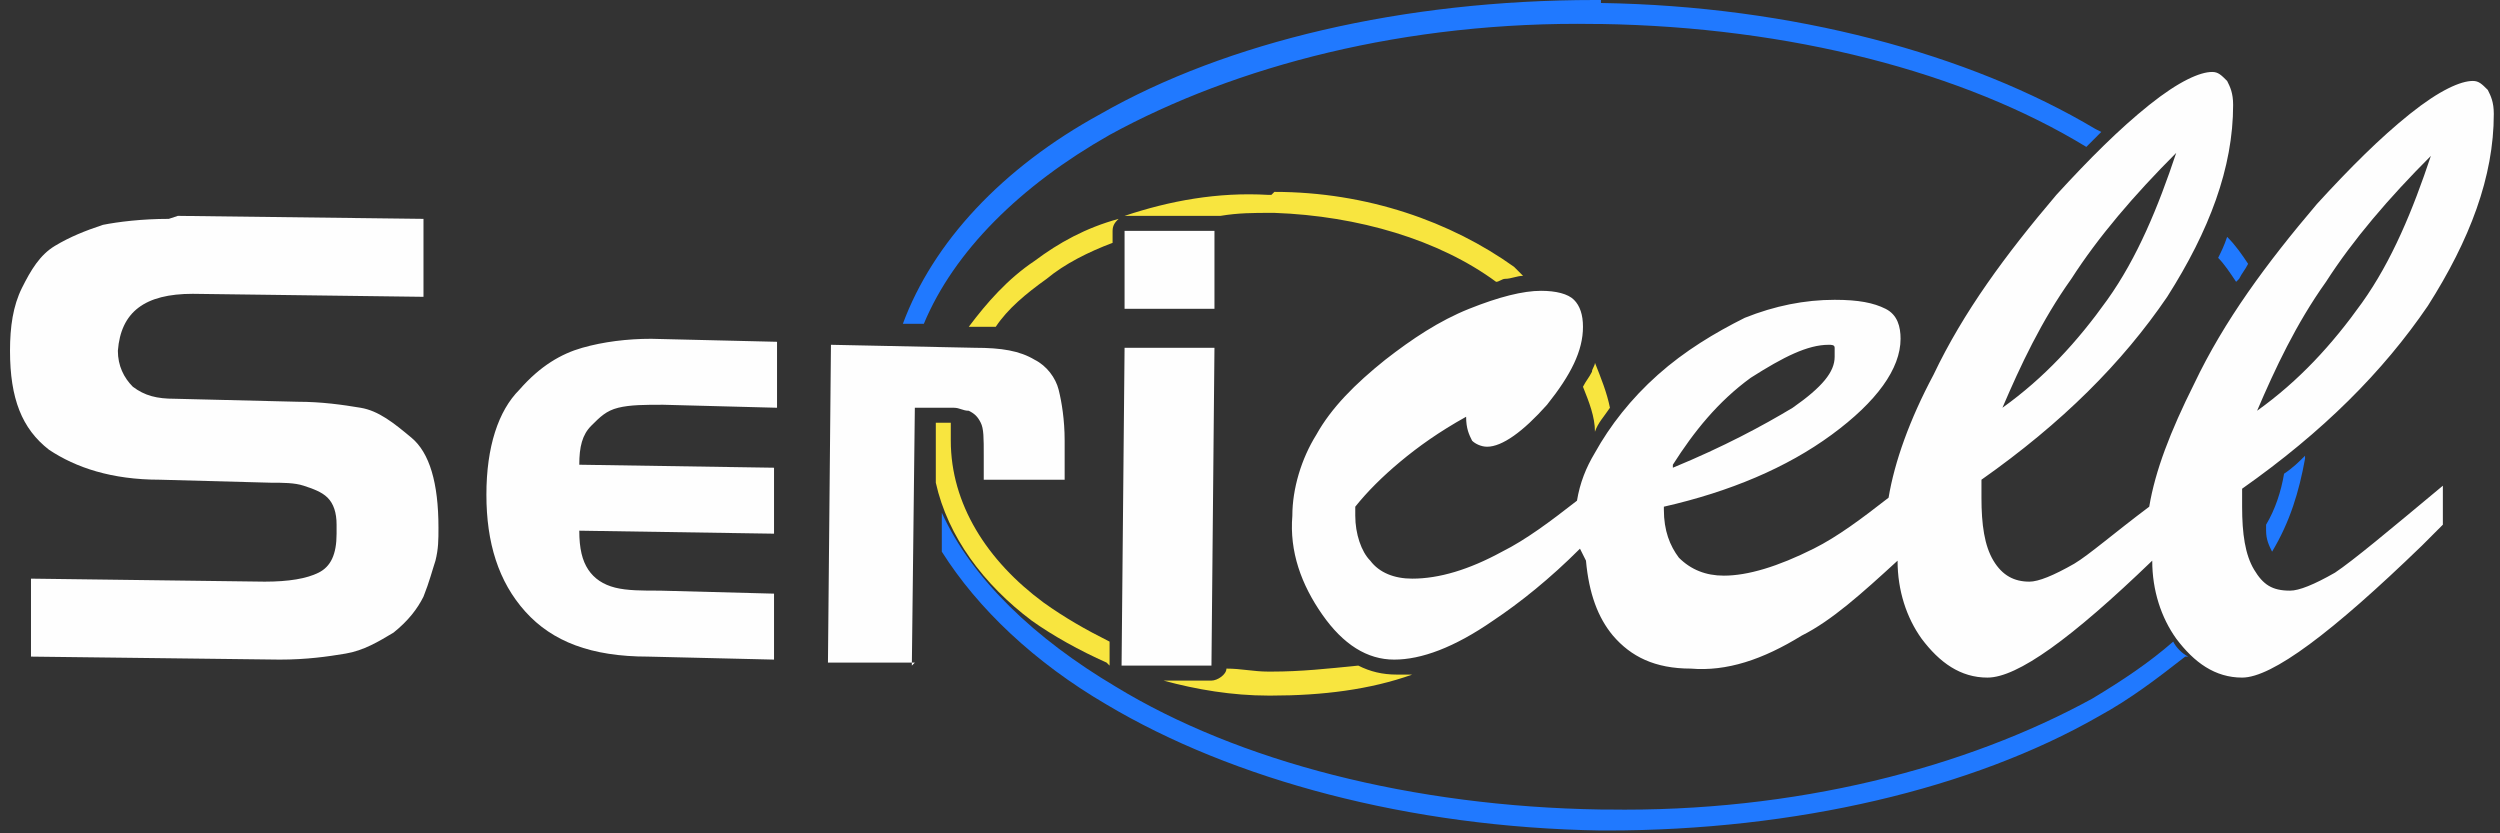 <svg width="216" height="72" viewBox="0 0 216 72" fill="none" xmlns="http://www.w3.org/2000/svg">
<rect x="0" y="0" width="216" height="72" fill="#333333" stroke="none"/>
<path d="M110.106 16.579C118.131 16.579 125.379 19.169 130.815 23.055C131.074 23.314 131.333 23.573 131.592 23.832C131.074 23.832 130.556 24.091 130.039 24.091C129.78 24.091 129.521 24.35 129.262 24.35C124.344 20.724 117.354 18.651 110.106 18.392H109.847C108.294 18.392 107 18.392 105.446 18.651C105.188 18.651 105.188 18.651 104.929 18.651H97.163C101.046 17.356 105.188 16.579 109.588 16.838H109.847L110.106 16.579ZM134.698 26.682C134.957 26.941 135.216 27.2 135.475 27.718C135.475 27.977 135.475 27.977 135.475 28.236C135.475 28.754 135.216 29.531 135.216 30.049C134.439 28.754 133.404 27.459 132.109 26.423C132.627 26.423 132.886 26.423 133.145 26.423C133.663 26.423 134.18 26.423 134.439 26.682H134.698ZM137.804 31.345C138.322 32.64 138.84 33.935 139.099 35.23C138.581 36.007 138.063 36.526 137.804 37.303C137.804 36.007 137.287 34.712 136.769 33.417C137.028 32.899 137.287 32.64 137.546 32.122C137.546 31.863 137.804 31.604 137.804 31.345ZM139.358 40.411C139.099 42.483 138.581 44.556 137.546 46.369C137.287 46.11 137.028 46.11 136.51 46.11C136.251 46.11 135.734 46.369 135.475 46.628L135.216 46.887C135.475 46.369 135.734 46.11 135.992 45.592C136.51 45.074 137.287 44.815 137.804 44.297C138.063 44.038 138.322 43.779 138.322 43.52C138.581 42.742 138.581 42.224 138.84 41.706C138.84 41.447 139.099 40.929 139.358 40.67V40.411ZM122.014 58.285C118.39 59.58 114.248 60.099 109.847 60.099H109.588C106.482 60.099 103.376 59.58 100.528 58.803H104.67C105.188 58.803 105.964 58.285 105.964 57.767C107.259 57.767 108.294 58.026 109.588 58.026H109.847C112.436 58.026 114.766 57.767 117.354 57.508C118.39 58.026 119.425 58.285 120.719 58.285C121.237 58.285 121.496 58.285 122.014 58.285ZM95.61 57.249C93.28 56.213 90.95 54.918 89.138 53.622C84.996 50.514 81.89 46.369 80.854 41.706V36.526H82.149C82.149 37.044 82.149 37.562 82.149 38.08C82.149 43.52 85.255 48.441 90.174 52.068C91.986 53.363 93.798 54.4 95.868 55.436V57.508L95.61 57.249ZM81.113 33.417C81.372 32.64 81.631 31.863 81.89 31.086H83.702C83.184 31.863 82.925 32.64 82.666 33.417C82.408 33.417 82.408 33.417 82.149 33.417H81.113ZM83.702 28.236C85.255 26.164 87.067 24.091 89.397 22.537C91.468 20.983 93.798 19.688 96.645 18.91C96.386 19.169 96.127 19.429 96.127 19.947V20.983C94.056 21.76 91.986 22.796 90.432 24.091C88.62 25.387 87.067 26.682 86.032 28.236C85.773 28.236 85.255 28.236 84.996 28.236H83.961H83.702Z" fill="#F8E53F"/>
<path d="M138.322 0.259C154.889 0.518 170.162 4.663 181.035 11.139L181.552 11.398C181.035 11.916 180.776 12.175 180.258 12.693C169.645 6.217 154.631 2.331 138.322 2.072H137.804C121.496 1.813 106.741 5.699 95.868 11.657C88.103 16.061 82.407 21.76 79.819 27.977H78.007C80.596 20.983 86.549 14.507 95.092 9.844C105.964 3.627 121.237 0 137.804 0H138.322V0.259ZM184.141 13.211C184.659 13.47 185.177 13.729 185.435 14.247C184.918 14.765 184.659 15.024 184.141 15.543C183.623 15.284 183.106 14.765 182.588 14.507C182.847 14.247 183.106 13.988 183.364 13.729C183.623 13.47 183.623 13.47 183.882 13.211H184.141ZM188.801 16.838C189.318 17.356 189.836 17.874 190.354 18.133C190.095 18.651 189.836 19.169 189.577 19.946C189.06 19.428 188.542 19.169 188.283 18.651C188.542 18.133 188.801 17.615 189.06 16.838H188.801ZM192.425 20.465C193.201 21.242 193.719 22.019 194.237 22.796C193.978 23.314 193.719 23.573 193.46 24.091L193.201 24.35C192.684 23.573 192.166 22.796 191.648 22.278C191.907 21.76 192.166 21.242 192.425 20.465ZM196.049 25.386C196.567 26.422 197.084 27.2 197.343 28.236C197.084 28.495 197.084 29.013 196.825 29.272C196.567 29.531 196.567 29.79 196.308 30.308C196.049 29.272 195.531 28.236 195.013 26.941C195.272 26.422 195.531 26.163 195.79 25.645L196.049 25.386ZM199.155 34.712C199.155 34.971 199.155 35.489 199.155 35.748C198.637 36.266 198.12 36.525 197.602 37.043C197.602 36.784 197.602 36.525 197.602 36.266C198.12 35.748 198.637 35.489 199.155 34.971V34.712ZM199.155 39.634C198.637 42.483 197.861 45.074 196.308 47.664C196.049 47.146 195.79 46.628 195.79 45.851C195.79 45.592 195.79 45.592 195.79 45.333C196.567 44.037 197.084 42.483 197.343 40.929C198.12 40.411 198.637 39.893 199.155 39.375V39.634ZM194.755 50.255C193.719 51.809 192.425 53.363 190.872 54.658C190.354 54.399 190.095 53.881 189.577 53.363C191.13 51.809 192.425 50.255 193.719 48.7C193.719 48.7 193.719 48.959 193.978 48.959C194.237 49.477 194.496 49.736 194.755 50.255ZM188.801 56.731C186.471 58.544 184.141 60.357 181.294 61.911C170.421 68.129 155.148 71.755 138.84 71.755H138.322C121.755 71.496 106.482 67.351 95.61 60.875C89.397 57.249 84.478 52.586 81.372 47.664V44.297C83.961 49.995 89.397 55.176 96.386 59.321C107 65.797 122.014 69.683 138.322 69.942H138.84C155.148 70.201 169.904 66.315 180.776 60.357C183.365 58.803 185.694 57.249 187.765 55.435C188.024 55.953 188.542 56.471 189.06 56.731H188.801ZM78.525 41.188C78.007 39.116 77.748 37.043 77.748 34.971C77.748 33.676 78.007 32.121 78.266 30.826H79.819C79.56 31.603 79.56 32.639 79.301 33.417C78.783 33.676 78.525 34.194 78.525 34.712V41.188Z" fill="#2079FF"/>
<path fill-rule="evenodd" clip-rule="evenodd" d="M136.51 47.405C133.921 49.995 131.333 52.068 129.003 53.622C125.638 55.953 122.79 56.99 120.46 56.99C118.131 56.99 116.06 55.694 114.248 53.104C112.436 50.514 111.4 47.664 111.659 44.556C111.659 42.224 112.436 39.634 113.73 37.561C115.024 35.23 117.095 33.158 119.684 31.085C122.014 29.272 124.343 27.718 126.932 26.681C129.521 25.645 131.592 25.127 133.145 25.127C134.439 25.127 135.475 25.386 135.992 25.904C136.51 26.422 136.769 27.2 136.769 28.236C136.769 30.308 135.733 32.38 133.663 34.971C131.592 37.302 129.78 38.597 128.485 38.597C127.968 38.597 127.45 38.339 127.191 38.079C126.932 37.561 126.673 37.043 126.673 36.007C124.343 37.302 122.531 38.597 120.978 39.893C119.425 41.188 118.131 42.483 117.095 43.778V44.556C117.095 46.11 117.613 47.664 118.39 48.441C119.166 49.477 120.46 49.995 122.014 49.995C124.343 49.995 126.932 49.218 129.78 47.664C131.851 46.628 133.921 45.074 136.251 43.26C136.51 41.706 137.028 40.411 137.804 39.116C139.099 36.784 140.911 34.453 143.241 32.38C145.57 30.308 148.159 28.754 150.748 27.459C153.336 26.422 155.925 25.904 158.514 25.904C160.584 25.904 161.879 26.163 162.914 26.681C163.95 27.2 164.209 28.236 164.209 29.272C164.209 31.862 162.138 34.712 158.255 37.561C154.372 40.411 149.453 42.483 143.758 43.778V44.037C143.758 45.851 144.276 47.146 145.053 48.182C146.088 49.218 147.382 49.736 148.936 49.736C151.006 49.736 153.595 48.959 156.701 47.405C158.772 46.369 160.843 44.815 163.173 43.001C163.691 39.893 164.985 36.266 167.056 32.38C169.645 26.941 173.269 22.019 177.669 16.838C180.517 13.729 183.106 11.139 185.694 9.067C188.283 6.994 190.095 6.217 191.13 6.217C191.648 6.217 191.907 6.476 192.425 6.994C192.684 7.512 192.942 8.03 192.942 9.067C192.942 14.506 190.872 19.946 187.247 25.645C183.364 31.344 178.187 36.525 171.198 41.447V43.001C171.198 45.333 171.457 47.146 172.233 48.441C173.01 49.736 174.045 50.255 175.34 50.255C176.116 50.255 177.411 49.736 179.223 48.7C180.517 47.923 182.588 46.11 185.694 43.778C186.212 40.67 187.506 37.302 189.577 33.158C192.166 27.718 195.79 22.796 200.191 17.615C203.038 14.506 205.627 11.916 208.215 9.844C210.804 7.771 212.616 6.994 213.652 6.994C214.169 6.994 214.428 7.253 214.946 7.771C215.205 8.289 215.464 8.807 215.464 9.844C215.464 15.284 213.393 20.724 209.769 26.422C205.886 32.121 200.708 37.302 193.719 42.224V43.778C193.719 46.11 193.978 47.923 194.754 49.218C195.531 50.514 196.308 51.032 197.861 51.032C198.637 51.032 199.932 50.514 201.744 49.477C203.297 48.441 206.403 45.851 211.063 41.965V45.333L209.251 47.146C201.485 54.658 196.308 58.544 193.719 58.544C191.389 58.544 189.577 57.249 188.024 55.176C186.73 53.363 185.953 51.032 185.953 48.441C178.964 55.176 174.304 58.544 171.716 58.544C169.386 58.544 167.574 57.249 166.021 55.176C164.726 53.363 163.95 51.032 163.95 48.441C160.843 51.291 158.255 53.622 155.666 54.917C152.301 56.99 149.194 58.026 146.088 57.767C142.982 57.767 140.911 56.731 139.358 54.917C138.063 53.363 137.287 51.291 137.028 48.441L136.51 47.405ZM144.535 40.411C148.936 38.597 152.301 36.784 154.889 35.23C157.478 33.417 158.514 32.121 158.514 30.826C158.514 30.567 158.514 30.308 158.514 30.049C158.514 29.79 158.255 29.79 157.996 29.79C156.184 29.79 154.113 30.826 151.265 32.639C148.418 34.712 146.347 37.302 144.535 40.152V40.411ZM173.01 35.23C176.634 32.639 179.481 29.531 182.07 25.904C184.659 22.278 186.471 17.874 188.024 13.211C184.4 16.838 181.294 20.464 178.964 24.091C176.375 27.718 174.563 31.603 173.01 35.23ZM195.013 35.489C198.637 32.899 201.485 29.79 204.074 26.163C206.662 22.537 208.474 18.133 210.027 13.47C206.403 17.097 203.297 20.724 200.967 24.35C198.379 27.977 196.567 31.862 195.013 35.489Z" fill="#FEFEFE"/>
<path fill-rule="evenodd" clip-rule="evenodd" d="M15.362 18.651L36.589 18.91V25.645L16.656 25.386C12.514 25.386 10.443 26.941 10.184 30.308C10.184 31.603 10.702 32.639 11.479 33.417C12.514 34.194 13.55 34.453 15.103 34.453L25.716 34.712C27.787 34.712 29.599 34.971 31.152 35.23C32.706 35.489 34 36.525 35.553 37.82C37.106 39.116 37.883 41.706 37.883 45.592C37.883 46.628 37.883 47.405 37.624 48.441C37.365 49.218 37.106 50.255 36.589 51.55C36.071 52.586 35.294 53.622 34 54.658C32.706 55.435 31.411 56.212 29.858 56.471C28.305 56.731 26.493 56.99 24.163 56.99L2.677 56.731V49.995L22.869 50.255C24.94 50.255 26.493 49.995 27.528 49.477C28.564 48.959 29.081 47.923 29.081 46.11V45.333C29.081 44.297 28.823 43.519 28.305 43.001C27.787 42.483 27.011 42.224 26.234 41.965C25.457 41.706 24.422 41.706 23.387 41.706L13.809 41.447C9.667 41.447 6.56 40.411 4.231 38.856C1.901 37.043 0.865 34.453 0.865 30.308C0.865 28.236 1.124 26.422 1.901 24.868C2.677 23.314 3.454 22.019 4.748 21.242C6.043 20.464 7.337 19.946 8.89 19.428C10.184 19.169 12.255 18.91 14.585 18.91L15.362 18.651ZM66.876 51.291V56.99L56.003 56.731C51.085 56.731 47.72 55.435 45.39 52.845C43.06 50.255 42.025 46.887 42.025 42.742C42.025 38.597 43.06 35.489 44.872 33.676C46.684 31.603 48.496 30.567 50.308 30.049C52.12 29.531 54.191 29.272 56.262 29.272L67.135 29.531V35.23L57.298 34.971C55.745 34.971 54.45 34.971 53.415 35.23C52.379 35.489 51.862 36.007 51.085 36.784C50.308 37.561 50.05 38.597 50.05 40.152L66.876 40.411V46.11L50.05 45.851C50.05 47.405 50.308 48.441 50.826 49.218C51.344 49.995 52.12 50.514 53.156 50.773C54.191 51.032 55.486 51.032 57.039 51.032L66.876 51.291ZM79.042 57.249H71.535L71.794 29.79L84.22 30.049C86.549 30.049 88.103 30.308 89.397 31.085C90.432 31.603 91.209 32.639 91.468 33.676C91.727 34.712 91.986 36.266 91.986 38.079V39.893V41.447H84.996V39.375C84.996 37.82 84.996 37.043 84.737 36.525C84.478 36.007 84.22 35.748 83.702 35.489C83.184 35.489 82.925 35.23 82.407 35.23C82.149 35.23 81.372 35.23 80.596 35.23H79.042L78.783 57.508L79.042 57.249ZM97.163 30.049H104.929L104.67 57.508H96.904L97.163 30.049ZM97.163 19.946H104.929V26.681H97.163V19.946Z" fill="#FEFEFE"/>
</svg>
